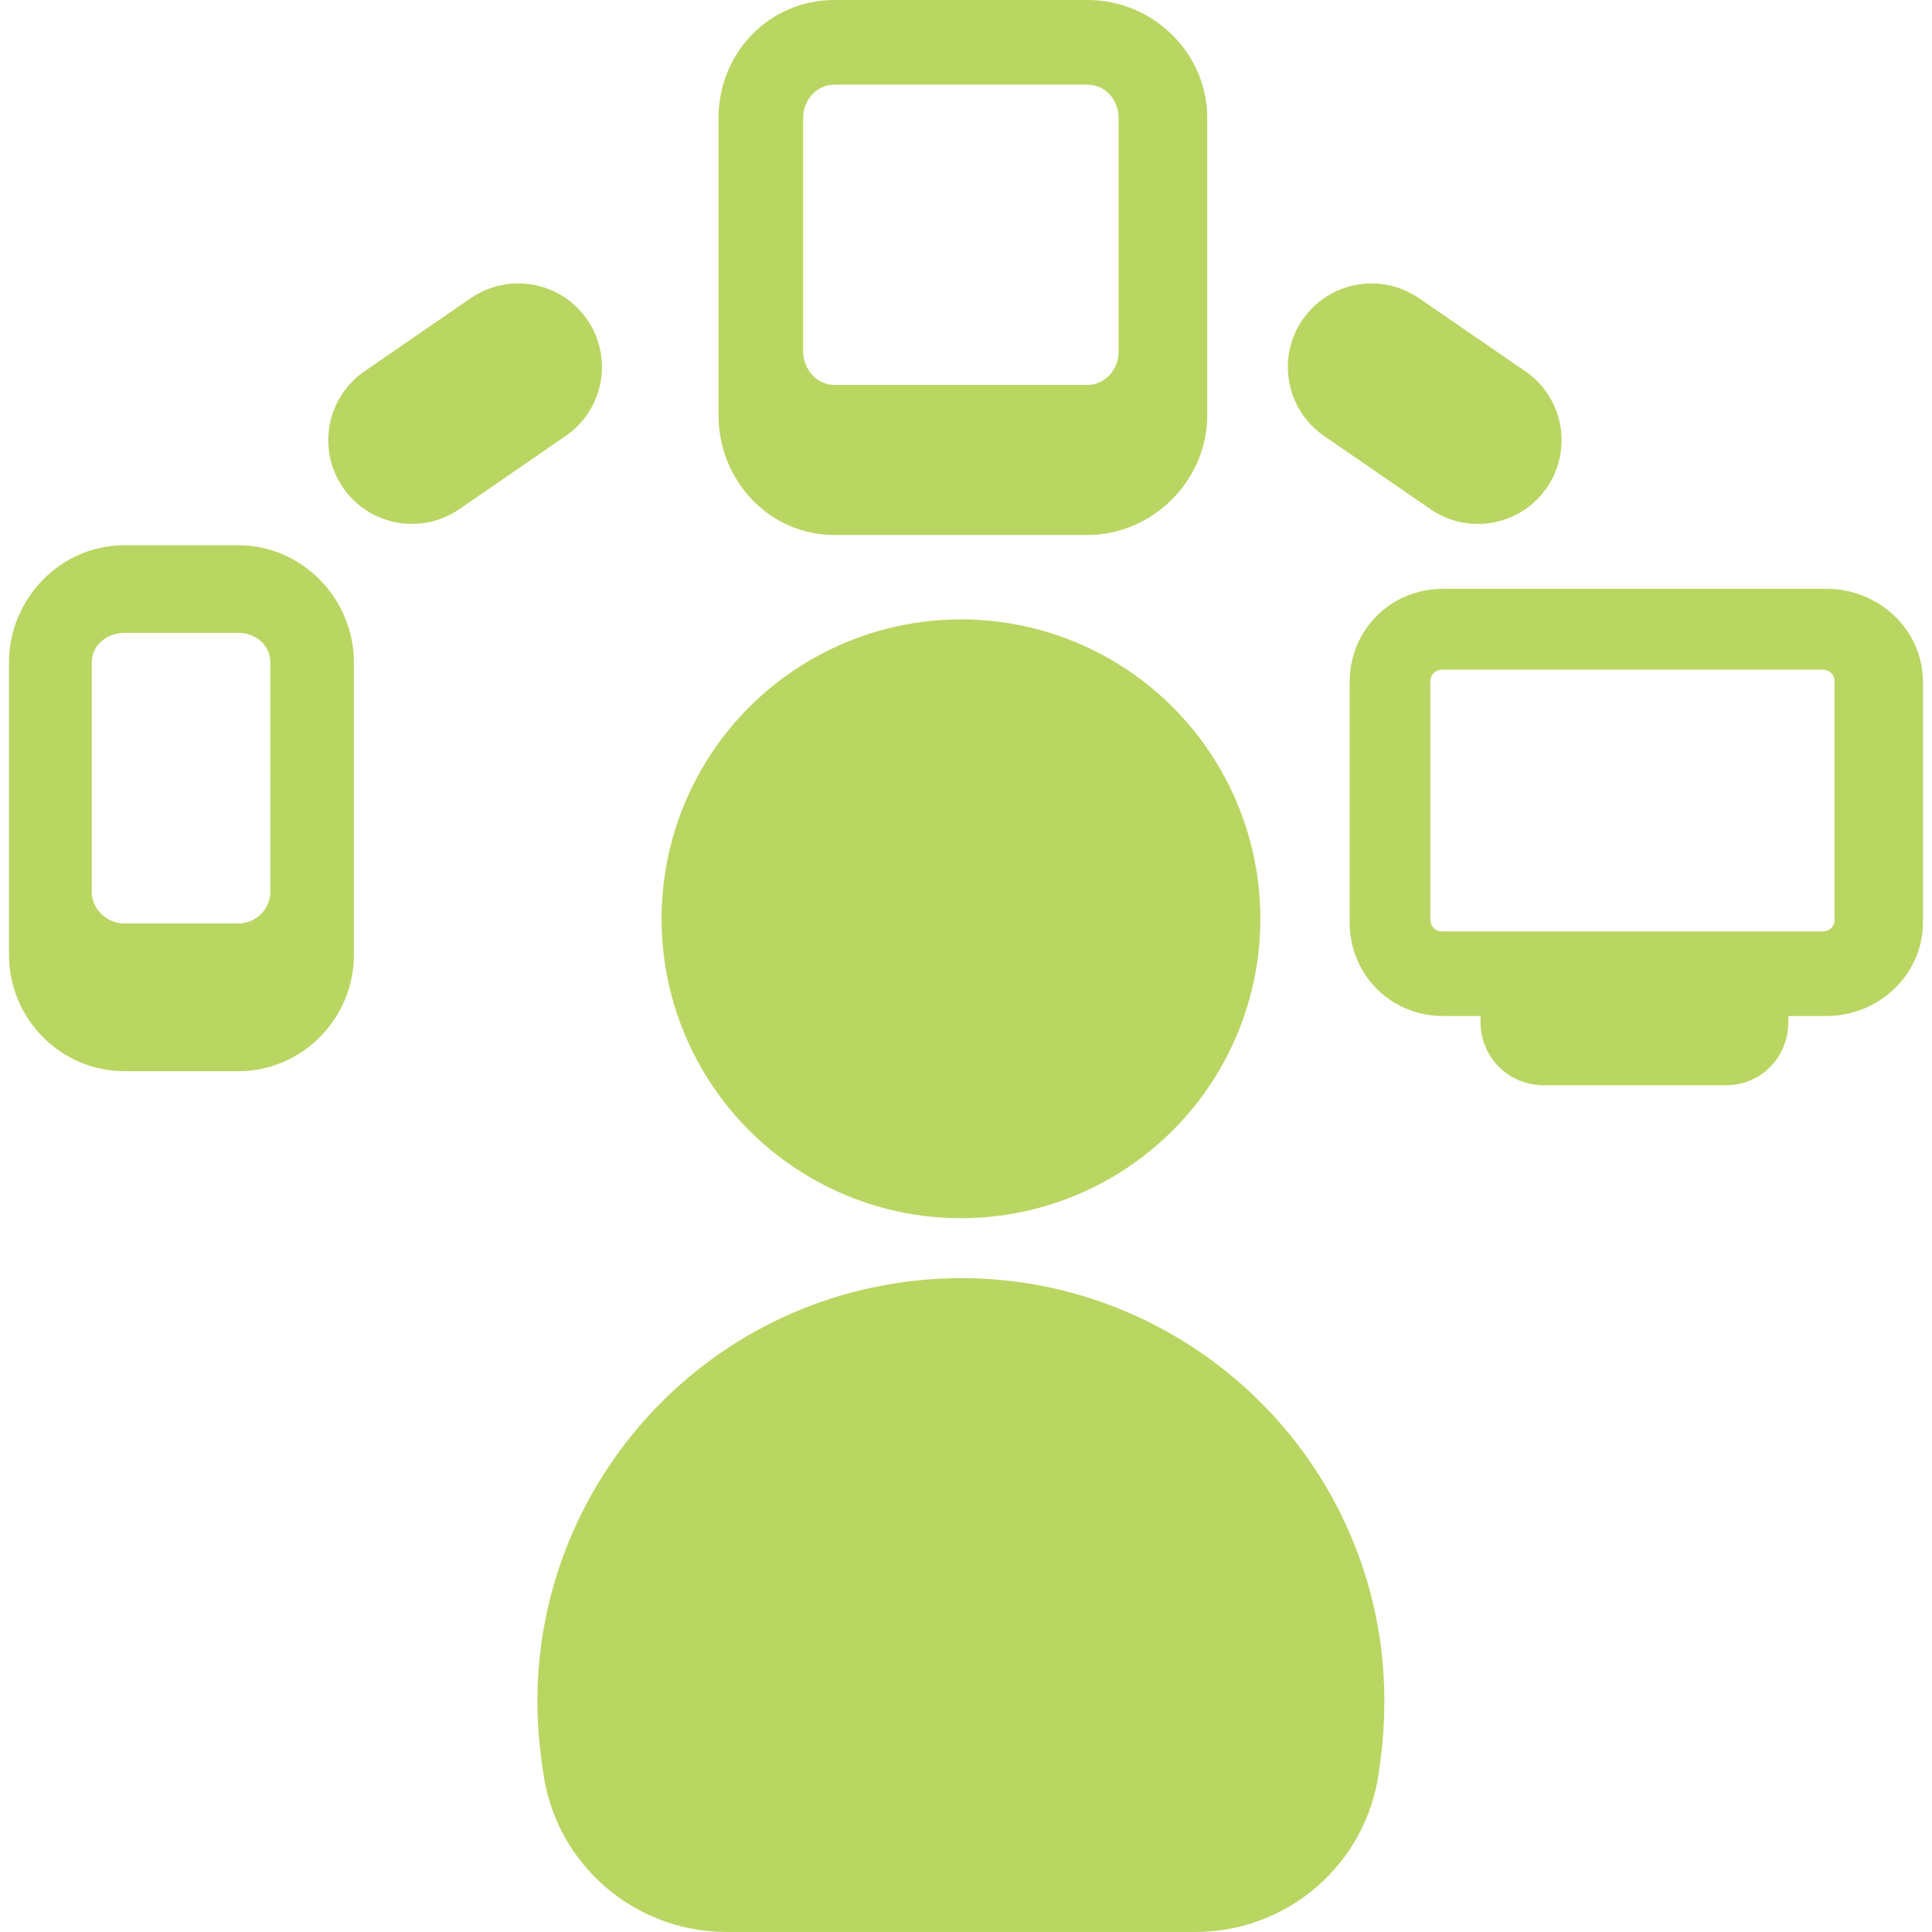 <svg fill="#B9D662" version="1.1" id="Capa_1" xmlns="http://www.w3.org/2000/svg" xmlns:xlink="http://www.w3.org/1999/xlink" viewBox="0 0 45.626 45.626" xml:space="preserve"><g id="SVGRepo_bgCarrier" stroke-width="0"></g><g id="SVGRepo_tracerCarrier" stroke-linecap="round" stroke-linejoin="round"></g><g id="SVGRepo_iconCarrier"> <g> <g> <path d="M5.628,12.876h-2.69c-1.507,0-2.726,1.263-2.726,2.77v6.902c0,1.508,1.219,2.749,2.726,2.749h2.689 c1.507,0,2.731-1.241,2.731-2.749v-6.902C8.359,14.139,7.135,12.876,5.628,12.876z M6.385,21.063c0,0.412-0.346,0.745-0.757,0.745 h-2.69c-0.412,0-0.771-0.333-0.771-0.745v-5.417c0-0.41,0.358-0.7,0.771-0.7h2.689c0.411,0,0.757,0.29,0.757,0.7L6.385,21.063 L6.385,21.063z"></path> <path d="M19.702,12.634h5.984c1.533,0,2.824-1.287,2.824-2.823V2.782C28.511,1.247,27.22,0,25.687,0h-5.984 c-1.534,0-2.734,1.247-2.734,2.782V9.81C16.968,11.346,18.168,12.634,19.702,12.634z M18.967,2.782 C18.967,2.363,19.284,2,19.702,2h5.984c0.418,0,0.732,0.363,0.732,0.782v5.517c0,0.419-0.314,0.79-0.732,0.79h-5.984 c-0.418,0-0.735-0.371-0.735-0.79V2.782z"></path> <path d="M43.136,13.906h-9.057c-1.236,0-2.206,0.967-2.206,2.206v5.669c0,1.238,0.97,2.213,2.206,2.213h0.884v0.135 c0,0.841,0.66,1.501,1.501,1.501h4.285c0.842,0,1.485-0.66,1.485-1.501v-0.135h0.899c1.237,0,2.28-0.976,2.28-2.213v-5.669 C45.415,14.873,44.372,13.906,43.136,13.906z M43.325,21.729c0,0.147-0.12,0.266-0.268,0.266h-9.01 c-0.146,0-0.267-0.119-0.267-0.266v-5.647c0-0.147,0.118-0.267,0.267-0.267h9.01c0.146,0,0.268,0.119,0.268,0.267V21.729z"></path> <path d="M21.374,30.273c-5.478,0.729-9.324,5.762-8.594,11.237l0.046,0.329c0.289,2.171,2.142,3.786,4.333,3.786h11.072 c2.191,0,4.045-1.615,4.334-3.786l0.045-0.333c0.107-0.842,0.115-1.757,0-2.642C31.88,33.39,26.849,29.544,21.374,30.273z"></path> <circle cx="22.694" cy="21.698" r="7.071"></circle> <path d="M13.868,7.548c-0.617-0.898-1.846-1.125-2.749-0.508L8.608,8.768C7.709,9.387,7.482,10.617,8.1,11.516 c0.383,0.557,1.001,0.856,1.629,0.856c0.387,0,0.776-0.113,1.119-0.348l2.512-1.729C14.259,9.677,14.486,8.447,13.868,7.548z"></path> <path d="M31.269,10.296l2.514,1.729c0.342,0.235,0.732,0.348,1.117,0.348c0.63,0,1.246-0.299,1.63-0.856 c0.618-0.899,0.394-2.129-0.507-2.748l-2.514-1.728c-0.898-0.617-2.127-0.39-2.748,0.508C30.144,8.447,30.371,9.677,31.269,10.296 z"></path> </g> </g> </g></svg>